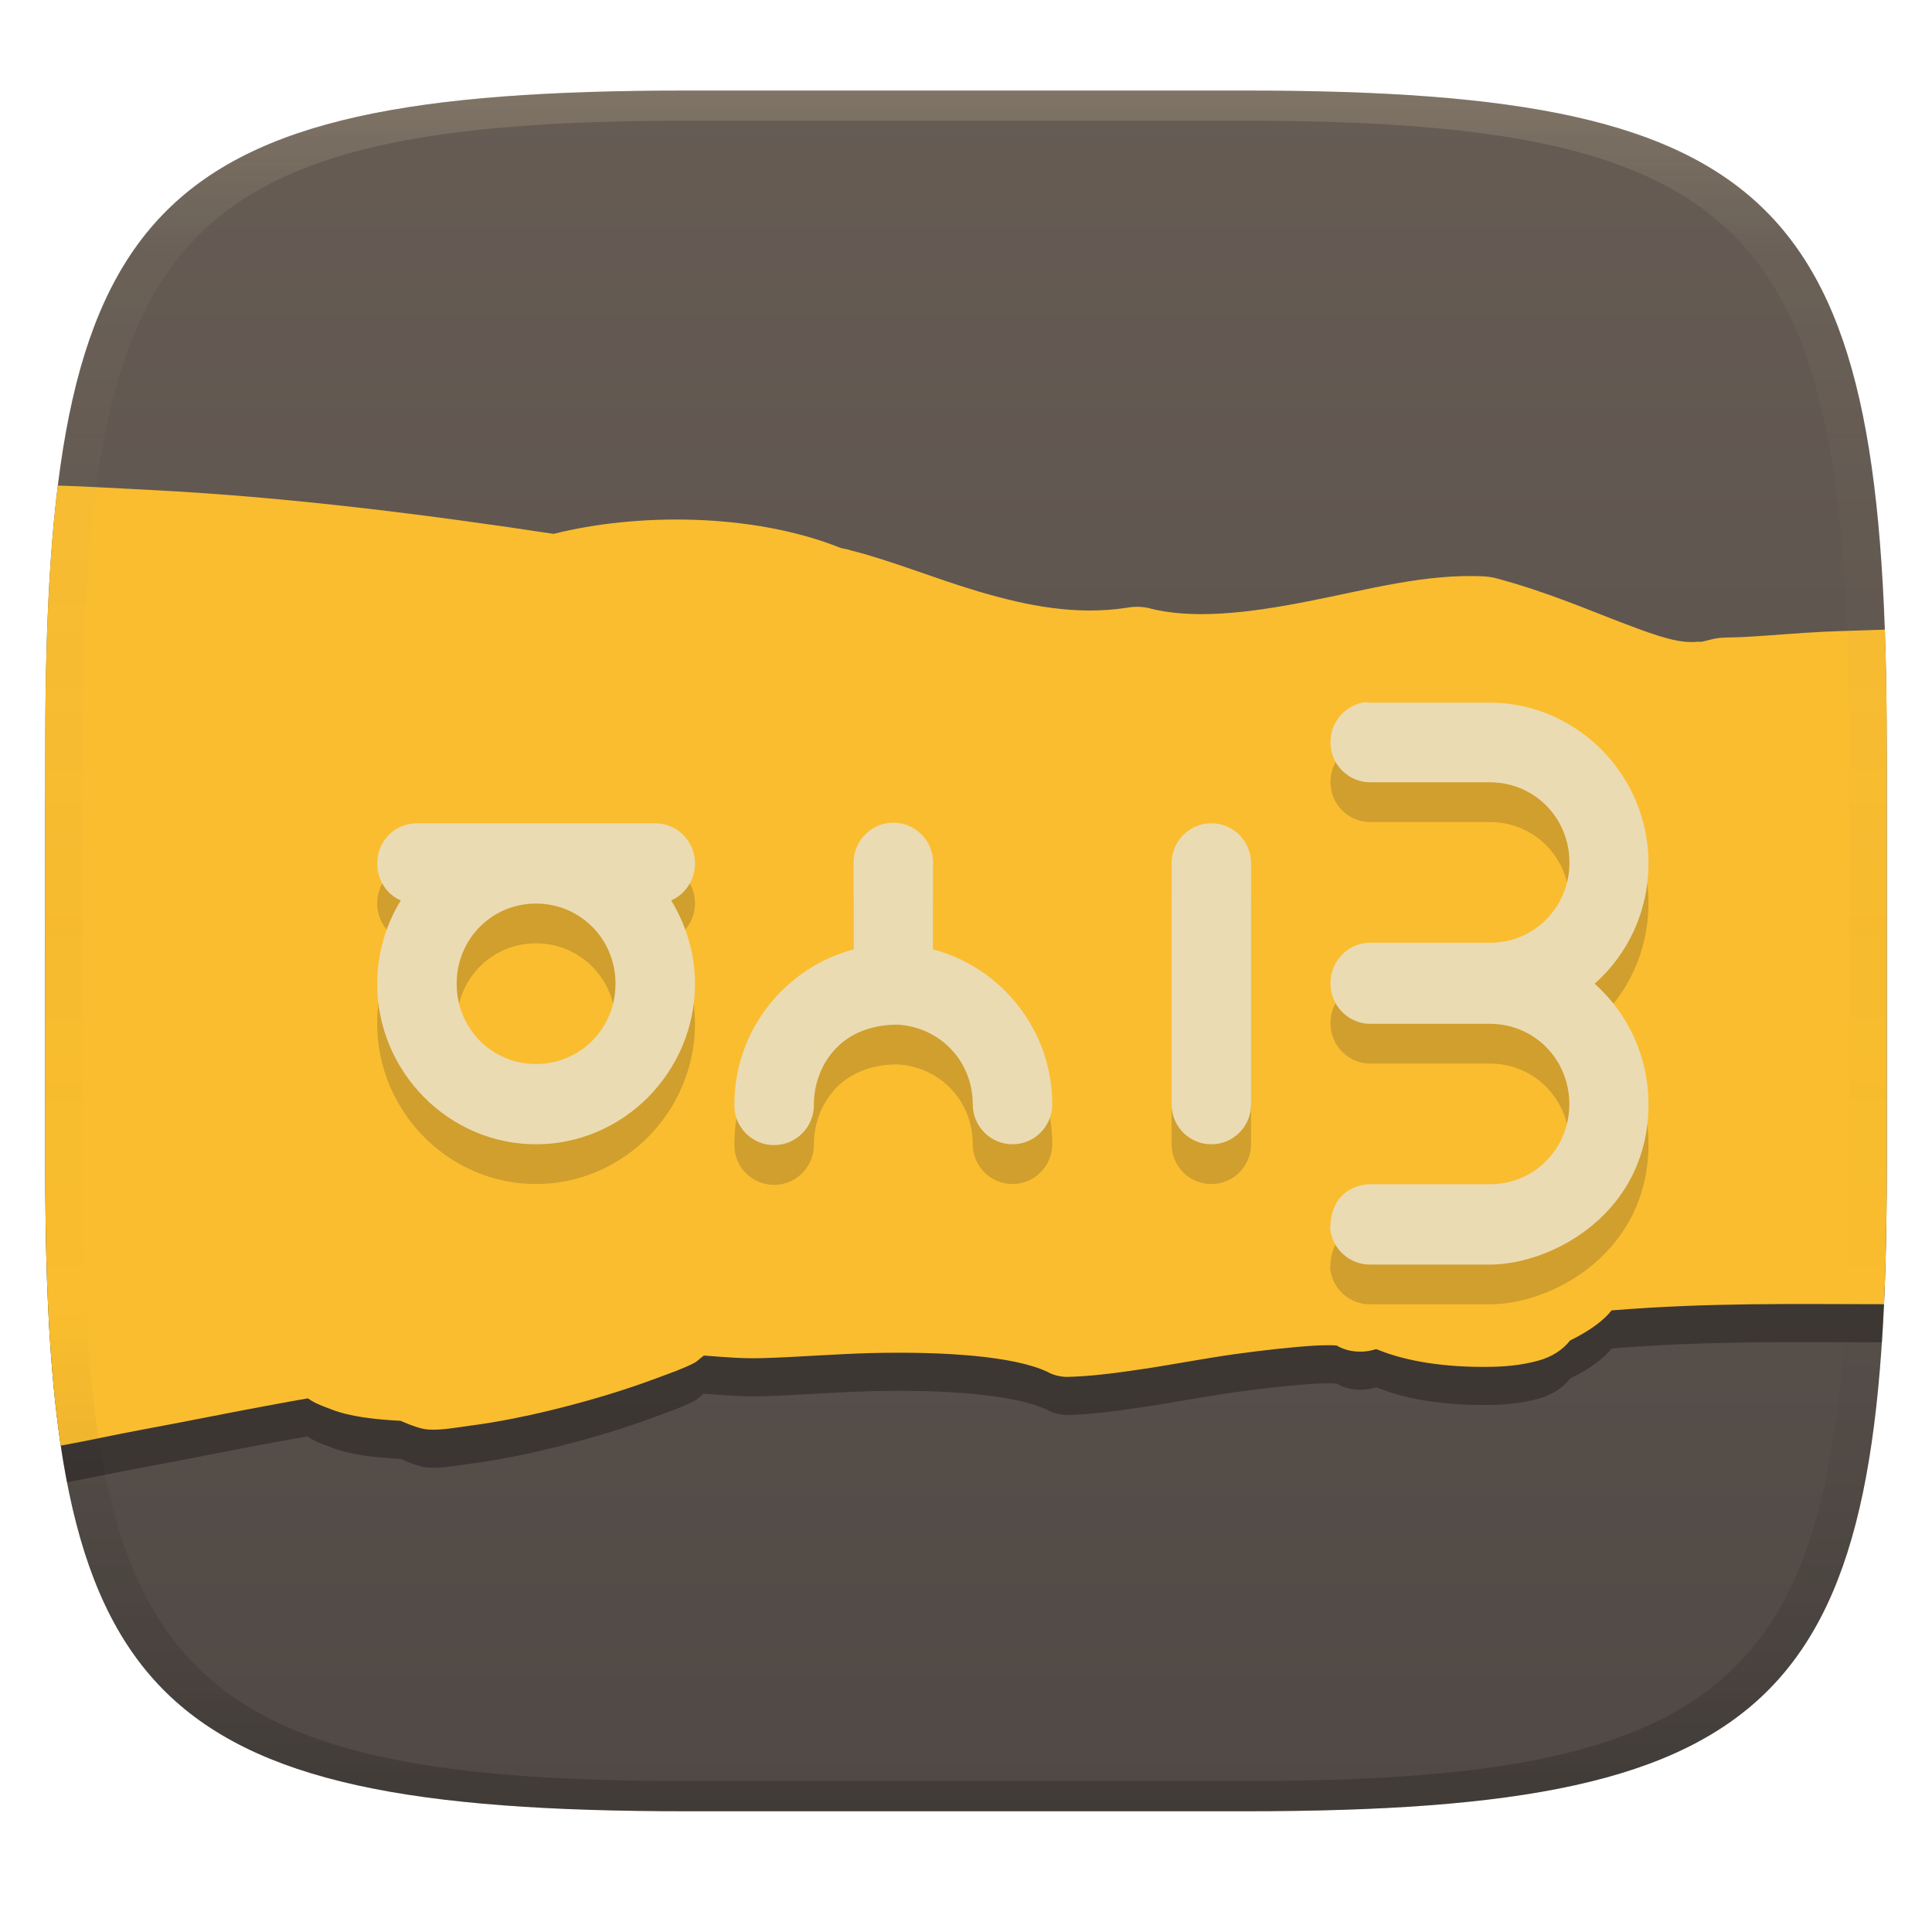 <svg width="256" height="256" version="1.1" xmlns="http://www.w3.org/2000/svg">
  <defs>
    <linearGradient id="linearGradient31" x1=".5" x2=".5" y2="1" gradientTransform="matrix(244,0,0,228,5.986,12)" gradientUnits="userSpaceOnUse">
      <stop stop-color="#ebdbb2" stop-opacity=".2" offset="0"/>
      <stop stop-color="#ebdbb2" stop-opacity=".05" offset=".1"/>
      <stop stop-opacity="0" offset=".704"/>
      <stop stop-opacity=".1" offset=".897"/>
      <stop stop-opacity=".2" offset="1"/>
    </linearGradient>
    <linearGradient id="linearGradient6" x1="140" x2="140" y1="12" y2="240" gradientUnits="userSpaceOnUse">
      <stop stop-color="#665c54" offset="0"/>
      <stop stop-color="#504945" offset="1"/>
    </linearGradient>
  </defs>
  <path d="m165 12c72 0 85 15 85 87v56c0 70-13 85-85 85h-74c-72 0-85-15-85-85v-56c0-72 13-87 85-87z" fill="url(#linearGradient6)" style="isolation:isolate"/>
  <path d="m7.663 69.383c-0.597 4.816-0.96 10.202-1.225 15.889-0.165 6.15-0.318 13.229-0.439 21.57v48.158c0 16.79 0.743 30.387 2.873 41.4 3.202-0.593 6.689-1.337 9.863-1.916 5.973-1.101 11.801-2.301 16.498-3.158 2.871-0.543 3.847-0.703 5.504-0.996 0.898 0.666 2.01 1.027 3.219 1.484 2.373 0.937 5.758 1.33 9.102 1.494 1.281 0.543 2.705 1.125 3.795 1.166 1.753 0.085 3.432-0.25 5.307-0.5 3.744-0.478 8.111-1.347 12.529-2.49 4.414-1.123 8.727-2.473 12.324-3.824 1.802-0.664 3.581-1.287 4.934-1.994 0.5-0.25 0.9-0.724 1.326-1 2.639 0.185 4.894 0.431 7.975 0.334 4.245-0.122 9.438-0.541 14.225-0.664 9.553-0.23 18.89 0.393 23.33 2.494 0.684 0.394 1.547 0.623 2.469 0.666 2.675-0.043 5.998-0.416 9.863-1 3.839-0.56 8.105-1.395 12.324-1.996 4.191-0.58 8.204-1.015 11-1.164 1.401-0.064 2.233-0.043 2.664 0 1.38 0.85 3.419 1.059 5.125 0.5h0.186c4.177 1.744 9.495 2.362 14.418 2.33 2.465 0 4.768-0.213 7.016-0.836 1.659-0.457 3.16-1.351 4.176-2.66 2.701-1.329 4.55-2.744 5.492-3.988 12.844-1.036 23.508-0.836 35.826-0.82 0.454-6.888 0.638-14.457 0.638-22.861v-50.951c0-5.561-0.115-10.67-0.291-15.57-2.406 0.093-5.018 0.142-7.904 0.27-3.56 0.165-7.115 0.501-10.053 0.666-1.49 0.106-2.869 0.063-3.981 0.164-0.88 0.106-1.377 0.314-2.272 0.5-0.074 0.022-0.525 0-0.578 0-2.297 0.25-5.003-0.615-9.48-2.324-4.603-1.722-10.489-4.33-17.457-6.154-0.358-0.085-0.716-0.124-1.133-0.166-7.867-0.458-15.766 1.788-23.707 3.324-7.921 1.559-15.338 2.389-21.057 0.83-0.941-0.185-1.909-0.185-2.85 0-6.688 1-13.086-0.25-19.543-2.16-5.971-1.766-11.71-4.153-17.072-5.482-0.4-0.187-0.917-0.165-1.328-0.336-11.665-4.633-27-4.585-37.932-1.824-15.741-2.388-34.756-4.884-53.486-5.82-3.926-0.189-8.345-0.474-12.213-0.582z" opacity=".3" style="isolation:isolate"/>
  <path d="m7.663 64.335c-0.597 4.816-1.018 10.202-1.283 15.889-0.289 6.463-0.422 13.37-0.381 21.57v53.207c0 14.391 0.551 26.465 2.05 36.554 3.415-0.61 7.313-1.485 10.754-2.113 5.973-1.101 11.801-2.301 16.498-3.158 2.871-0.543 3.847-0.703 5.504-0.996 0.898 0.666 1.942 1.022 3.151 1.479 2.373 0.937 5.758 1.33 9.102 1.494 1.281 0.543 2.705 1.125 3.795 1.166 1.753 0.085 3.432-0.25 5.307-0.5 3.744-0.478 8.111-1.347 12.529-2.49 4.414-1.123 8.727-2.473 12.324-3.824 1.802-0.664 3.581-1.287 4.934-1.994 0.5-0.25 0.9-0.724 1.326-1 2.639 0.185 4.894 0.431 7.975 0.334 4.245-0.122 9.438-0.541 14.225-0.664 9.553-0.23 18.89 0.393 23.33 2.494 0.684 0.394 1.547 0.623 2.469 0.666 2.675-0.043 5.998-0.416 9.863-1 3.839-0.56 8.105-1.395 12.324-1.996 4.191-0.58 8.204-1.015 11-1.164 1.401-0.064 2.233-0.043 2.664 0 1.38 0.85 3.419 1.059 5.125 0.5h0.186c4.177 1.744 9.495 2.362 14.418 2.33 2.465 0 4.768-0.213 7.016-0.836 1.659-0.457 3.16-1.351 4.176-2.66 2.701-1.329 4.55-2.744 5.492-3.988 12.93-1.043 23.682-0.834 36.106-0.82 0.256-5.542 0.359-11.37 0.359-17.812v-56c0-5.561-0.073-10.67-0.249-15.57-2.406 0.093-5.059 0.142-7.946 0.27-3.56 0.165-7.115 0.501-10.053 0.666-1.49 0.106-2.869 0.063-3.981 0.164-0.88 0.106-1.377 0.314-2.272 0.5-0.074 0.022-0.525 0-0.578 0-2.297 0.25-5.003-0.615-9.48-2.324-4.603-1.722-10.489-4.33-17.457-6.154-0.358-0.085-0.716-0.124-1.133-0.166-7.867-0.458-15.766 1.788-23.707 3.324-7.921 1.559-15.338 2.389-21.057 0.83-0.941-0.185-1.909-0.185-2.85 0-6.688 1-13.086-0.25-19.543-2.16-5.971-1.766-11.71-4.153-17.072-5.482-0.4-0.187-0.917-0.165-1.328-0.336-11.665-4.633-27-4.585-37.932-1.824-15.741-2.388-34.756-4.884-53.486-5.82-3.926-0.189-8.345-0.474-12.213-0.582z" fill="#fabd2f" style="isolation:isolate"/>
  <path d="m181.11 98.289c-2.754 0.25-4.876 2.616-4.813 5.425 0.036 2.91 2.419 5.242 5.329 5.214h15.799c5.862 0 10.533 4.697 10.533 10.617 0 5.842-4.503 10.474-10.222 10.639h-16.11c-2.951-0.041-5.376 2.42-5.329 5.427 0 2.938 2.41 5.363 5.329 5.318h15.783c5.883 0 10.533 4.698 10.533 10.64 0 5.819-4.487 10.453-10.222 10.617h-16.11c-0.43-6e-3 -5.282 0.054-5.35 5.905 0.291 2.725 2.61 4.78 5.35 4.741h15.779c8.31 0 21.044-6.852 21.044-21.258 0.01-6.095-2.587-11.903-7.136-15.959 4.402-3.882 7.136-9.601 7.136-15.959 0-11.554-9.279-21.048-20.634-21.278h-16.705m-63.111 15.916c-2.775 0.208-4.939 2.575-4.877 5.385v11.389c-9.032 2.388-15.798 10.691-15.798 20.527-0.073 3.145 2.483 5.405 5.208 5.405 2.968 0.052 5.401-2.447 5.329-5.405 0-4.671 3.149-10.554 11.112-10.554 5.598 0.335 9.937 4.821 9.937 10.554 0 2.931 2.365 5.298 5.267 5.298s5.267-2.367 5.267-5.298c0-9.851-6.747-18.139-15.799-20.527v-11.389c0.093-3.23-2.723-5.626-5.62-5.385m-62.764 0.065c-2.943 0-5.266 2.366-5.266 5.32 0 2.181 1.254 4.096 3.129 4.904-2.044 3.317-3.127 7.136-3.129 11.032 0 11.698 9.506 21.278 21.045 21.278 11.559 0 21.065-9.58 21.065-21.278 0-4.031-1.196-7.814-3.15-11.032 1.869-0.83 3.15-2.723 3.15-4.904 0-2.954-2.366-5.32-5.267-5.32m73.687 0c-2.924 0-5.267 2.366-5.267 5.32v31.916c0 2.931 2.343 5.298 5.267 5.298 2.922 0 5.265-2.367 5.265-5.298v-31.916c0-2.954-2.343-5.32-5.265-5.32zm-89.485 10.639c5.86 0 10.532 4.698 10.532 10.617 0 5.942-4.672 10.64-10.532 10.64-5.862 0-10.512-4.698-10.512-10.64 0-5.919 4.65-10.617 10.512-10.617z" fill="#282828" opacity=".2" style="isolation:isolate"/>
  <path d="m181.11 93.02c-2.754 0.25-4.876 2.616-4.813 5.425 0.036 2.91 2.419 5.242 5.329 5.214h15.799c5.862 0 10.533 4.697 10.533 10.617 0 5.842-4.503 10.474-10.222 10.639h-16.11c-2.951-0.041-5.376 2.42-5.329 5.427 0 2.938 2.41 5.363 5.329 5.318h15.783c5.883 0 10.533 4.698 10.533 10.64 0 5.819-4.487 10.453-10.222 10.617h-16.11c-0.43-6e-3 -5.282 0.054-5.35 5.905 0.291 2.725 2.61 4.78 5.35 4.741h15.779c8.31 0 21.044-6.852 21.044-21.258 0.01-6.095-2.587-11.903-7.136-15.959 4.402-3.882 7.136-9.601 7.136-15.959 0-11.554-9.279-21.048-20.634-21.278h-16.705m-63.111 15.916c-2.775 0.208-4.939 2.575-4.877 5.385v11.389c-9.032 2.388-15.798 10.691-15.798 20.527-0.073 3.145 2.483 5.405 5.208 5.405 2.968 0.052 5.401-2.447 5.329-5.405 0-4.671 3.149-10.554 11.112-10.554 5.598 0.335 9.937 4.821 9.937 10.554 0 2.931 2.365 5.298 5.267 5.298s5.267-2.367 5.267-5.298c0-9.851-6.747-18.139-15.799-20.527v-11.389c0.093-3.23-2.723-5.626-5.62-5.385m-62.764 0.065c-2.943 0-5.266 2.366-5.266 5.32 0 2.181 1.254 4.096 3.129 4.904-2.044 3.317-3.127 7.136-3.129 11.032 0 11.698 9.506 21.278 21.045 21.278 11.559 0 21.065-9.58 21.065-21.278 0-4.031-1.196-7.814-3.15-11.032 1.869-0.83 3.15-2.723 3.15-4.904 0-2.954-2.366-5.32-5.267-5.32m73.687 0c-2.924 0-5.267 2.366-5.267 5.32v31.916c0 2.931 2.343 5.298 5.267 5.298 2.922 0 5.265-2.367 5.265-5.298v-31.916c0-2.954-2.343-5.32-5.265-5.32zm-89.485 10.639c5.86 0 10.532 4.698 10.532 10.617 0 5.942-4.672 10.64-10.532 10.64-5.862 0-10.512-4.698-10.512-10.64 0-5.919 4.65-10.617 10.512-10.617z" fill="#ebdbb2" style="isolation:isolate"/>
  <path d="m91 12c-72 0-85 15-85 87v56c0 70 13 85 85 85h74c72 0 85-15 85-85v-56c0-72-13-87-85-87zm0 4h74c68 0 80 15 80 83v56c0 66-12 81-80 81h-74c-68 0-80-15-80-81v-56c0-68 12-83 80-83z" fill="url(#linearGradient31)" style="isolation:isolate"/>
</svg>

